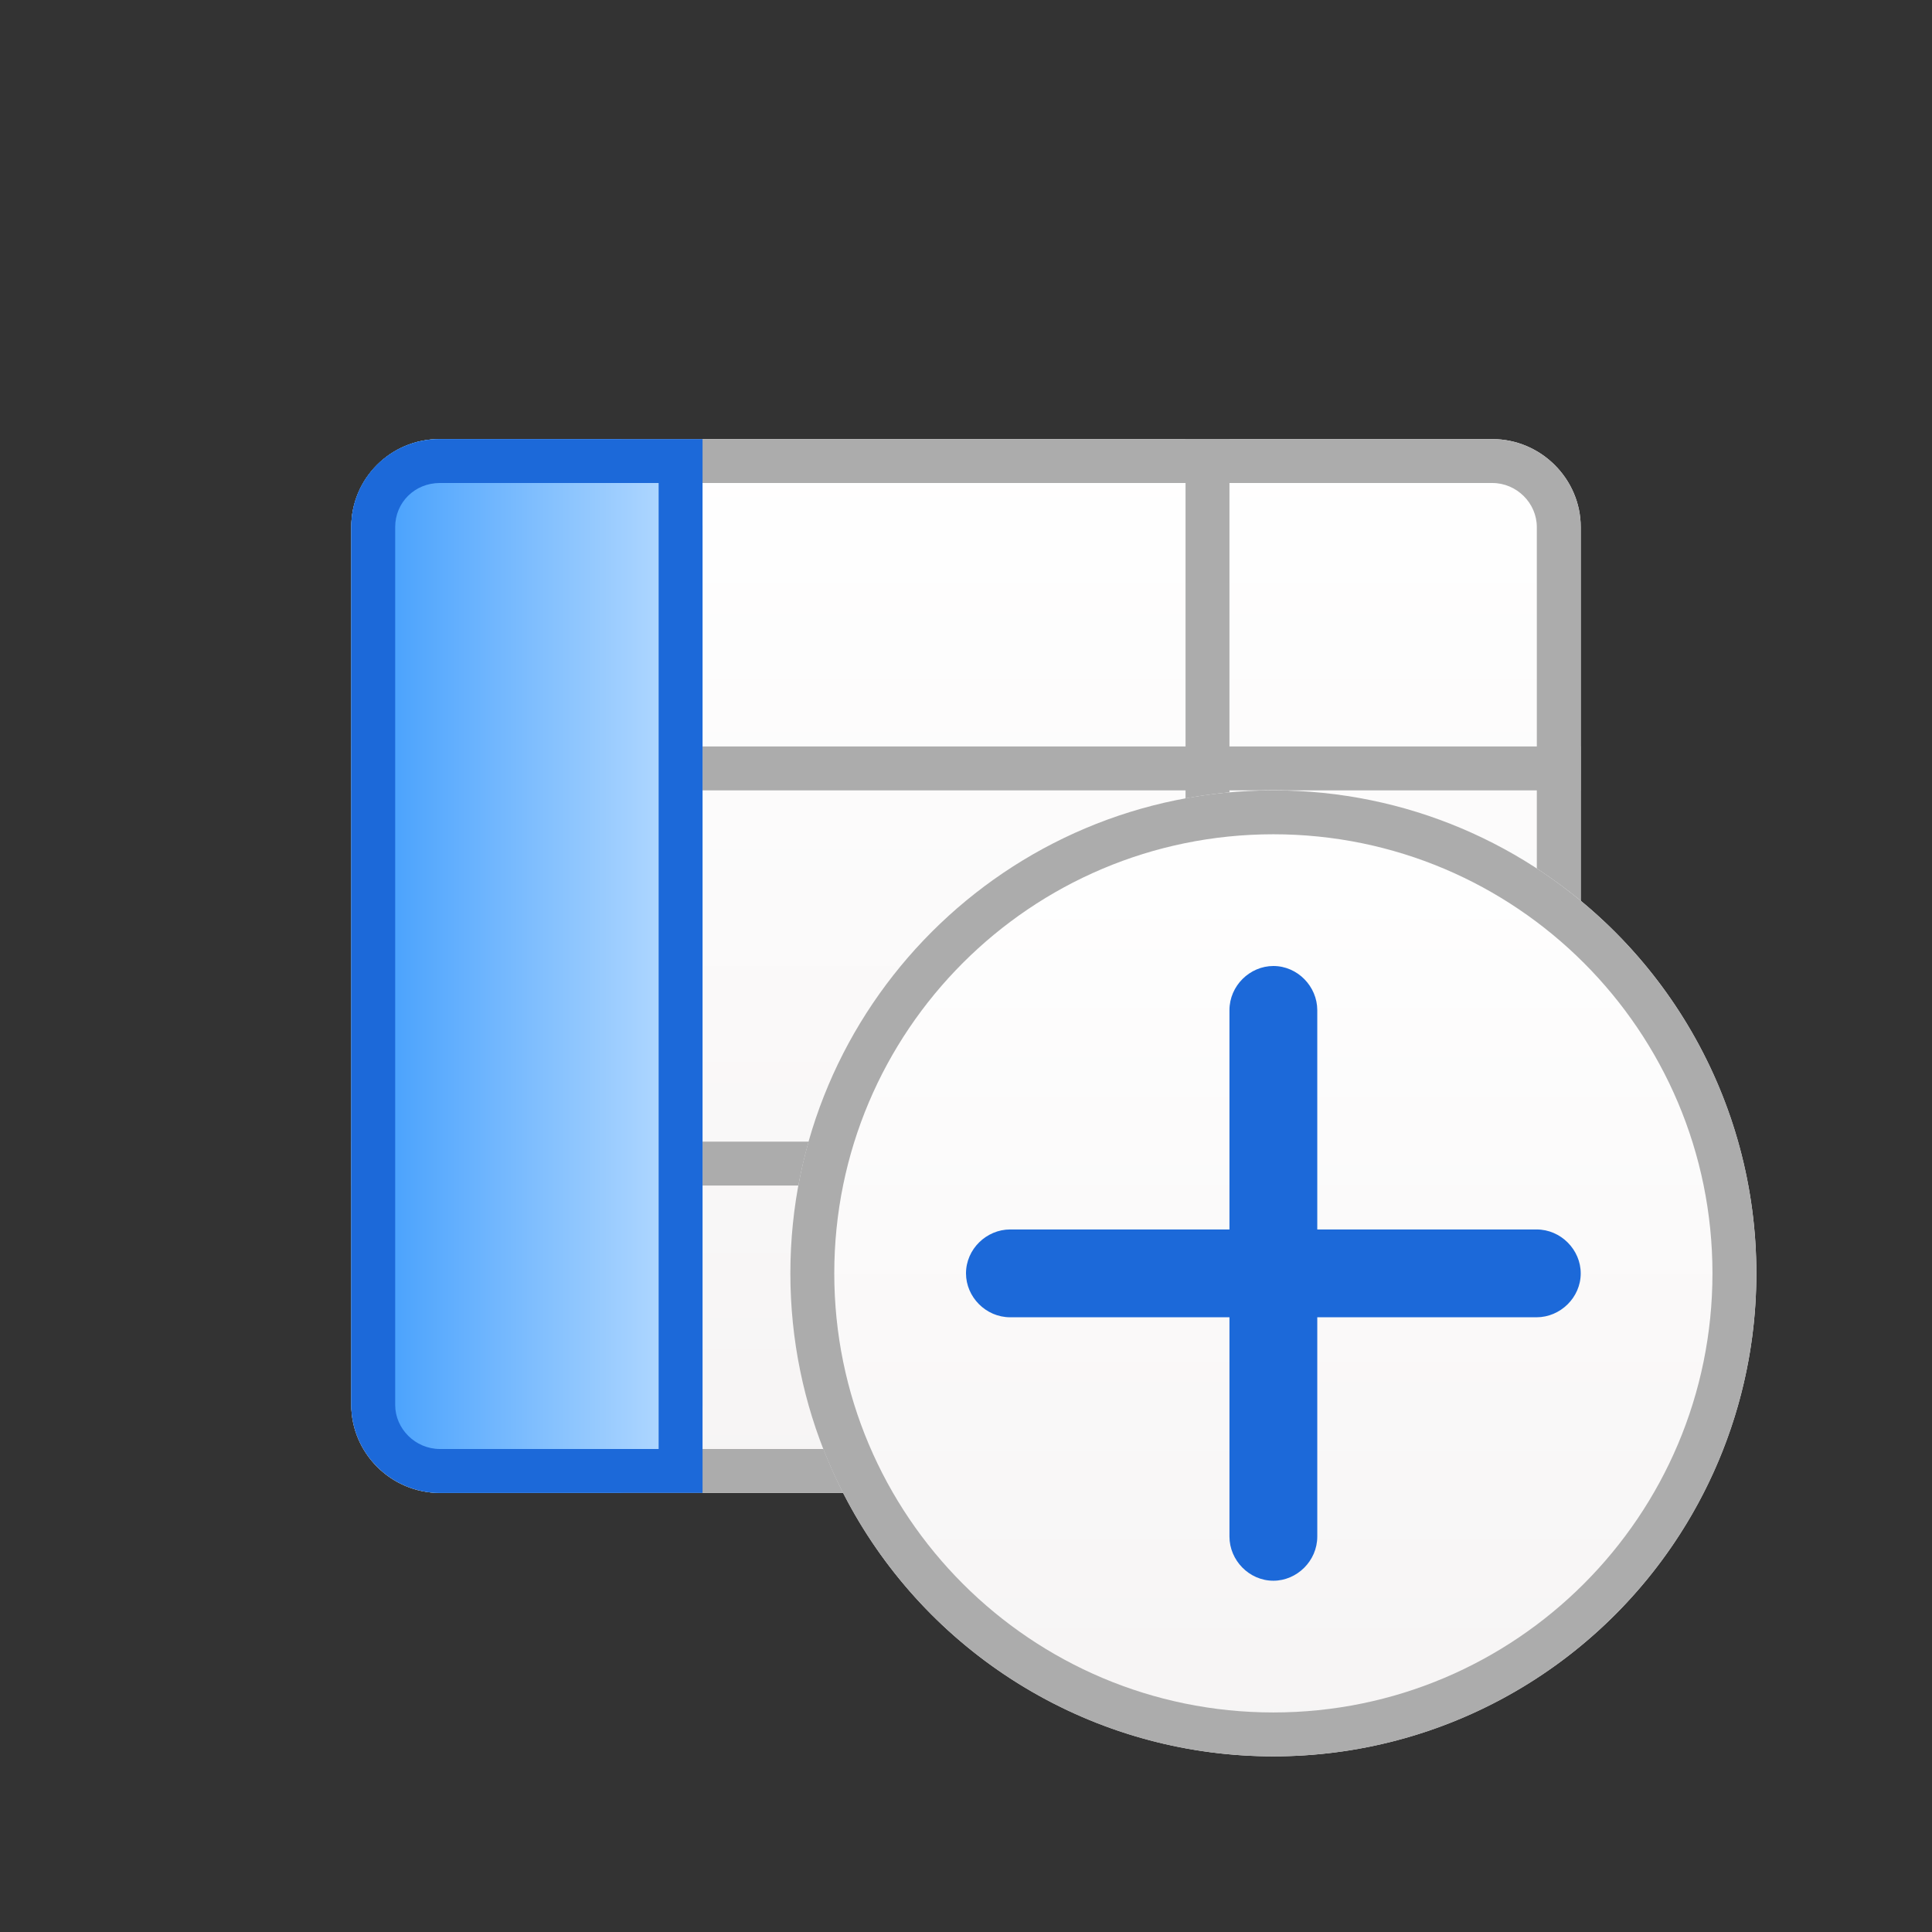 <?xml version="1.0" encoding="UTF-8"?>
<svg width="22px" height="22px" viewBox="0 0 22 22" version="1.1" xmlns="http://www.w3.org/2000/svg" xmlns:xlink="http://www.w3.org/1999/xlink">
    <rect x="0" y="0" width="22" height="22" fill="#333333" stroke="none"/>
    <!-- Generator: Sketch 41 (35326) - http://www.bohemiancoding.com/sketch -->
    <title>add row</title>
    <desc>Created with Sketch.</desc>
    <defs>
        <linearGradient x1="50%" y1="0%" x2="50%" y2="100%" id="linearGradient-1">
            <stop stop-color="#FFFFFF" offset="0%"></stop>
            <stop stop-color="#F6F4F4" offset="100%"></stop>
        </linearGradient>
        <linearGradient x1="100%" y1="50%" x2="0%" y2="50%" id="linearGradient-2">
            <stop stop-color="#BDDEFF" offset="0%"></stop>
            <stop stop-color="#3C9BFD" offset="100%"></stop>
        </linearGradient>
    </defs>
    <g id="ic-final-draft-" stroke="none" stroke-width="1" fill="none" fill-rule="evenodd">
        <g id="WorkSpace" transform="translate(-889, -76)">
            <g id="work-space-svg" transform="translate(691, 76)">
                <g id="add-row" transform="translate(198, 0)">
                    <path d="M4,6.002 C4,5.449 4.45,5 5.007,5 L16.993,5 C17.549,5 18,5.456 18,6.002 L18,15.998 C18,16.551 17.55,17 16.993,17 L5.007,17 C4.451,17 4,16.544 4,15.998 L4,6.002 Z" id="Mask" fill="url(#linearGradient-1)" transform="translate(11, 11) rotate(-360) translate(-11, -11) "></path>
                    <path d="M4.5,6.002 L4.5,15.998 C4.5,16.271 4.729,16.5 5.007,16.5 L16.993,16.5 C17.274,16.5 17.5,16.275 17.5,15.998 L17.5,6.002 C17.5,5.729 17.271,5.5 16.993,5.5 L5.007,5.5 C4.726,5.5 4.5,5.725 4.5,6.002 Z M4,6.002 C4,5.449 4.45,5 5.007,5 L16.993,5 C17.549,5 18,5.456 18,6.002 L18,15.998 C18,16.551 17.55,17 16.993,17 L5.007,17 C4.451,17 4,16.544 4,15.998 L4,6.002 Z" id="Mask" fill="#ACACAC"></path>
                    <path d="M13.5,13 L4,13 L4,13.5 L13.5,13.5 L13.5,17 L14,17 L14,13.5 L18,13.5 L18,13 L14,13 L14,9 L18,9 L18,8.5 L14,8.5 L14,5 L13.5,5 L13.5,8.5 L4,8.5 L4,9 L13.5,9 L13.5,13 Z" id="Combined-Shape" fill="#ACACAC"></path>
                    <ellipse id="Oval-26" fill="url(#linearGradient-1)" cx="14.5" cy="14.5" rx="5.5" ry="5.5"></ellipse>
                    <path d="M14.5,19.5 C17.261,19.5 19.5,17.261 19.5,14.5 C19.5,11.739 17.261,9.5 14.5,9.5 C11.739,9.5 9.5,11.739 9.5,14.5 C9.5,17.261 11.739,19.5 14.5,19.5 Z M14.5,20 C11.462,20 9,17.538 9,14.5 C9,11.462 11.462,9 14.5,9 C17.538,9 20,11.462 20,14.5 C20,17.538 17.538,20 14.5,20 Z" id="Oval-26" fill="#ACACAC"></path>
                    <path d="M14,14 L11.503,14 C11.233,14 11,14.224 11,14.5 C11,14.768 11.225,15 11.503,15 L14,15 L14,17.497 C14,17.767 14.224,18 14.5,18 C14.768,18 15,17.775 15,17.497 L15,15 L17.497,15 C17.767,15 18,14.776 18,14.5 C18,14.232 17.775,14 17.497,14 L15,14 L15,11.503 C15,11.233 14.776,11 14.5,11 C14.232,11 14,11.225 14,11.503 L14,14 Z" id="Combined-Shape" fill="#1C69D9"></path>
                    <rect id="Rectangle" fill="url(#linearGradient-2)" x="4" y="5" width="4" height="12" rx="1"></rect>
                    <path d="M7.5,16.5 L7.5,5.5 L5.009,5.5 C4.722,5.5 4.5,5.722 4.5,6.002 L4.5,15.998 C4.5,16.27 4.73,16.5 5.009,16.5 L7.5,16.5 Z M4,6.002 C4,5.449 4.443,5 5.009,5 L8,5 L8,17 L5.009,17 C4.452,17 4,16.544 4,15.998 L4,6.002 Z" id="Rectangle" fill="#1C69D9"></path>
                </g>
            </g>
        </g>
    </g>
</svg>
